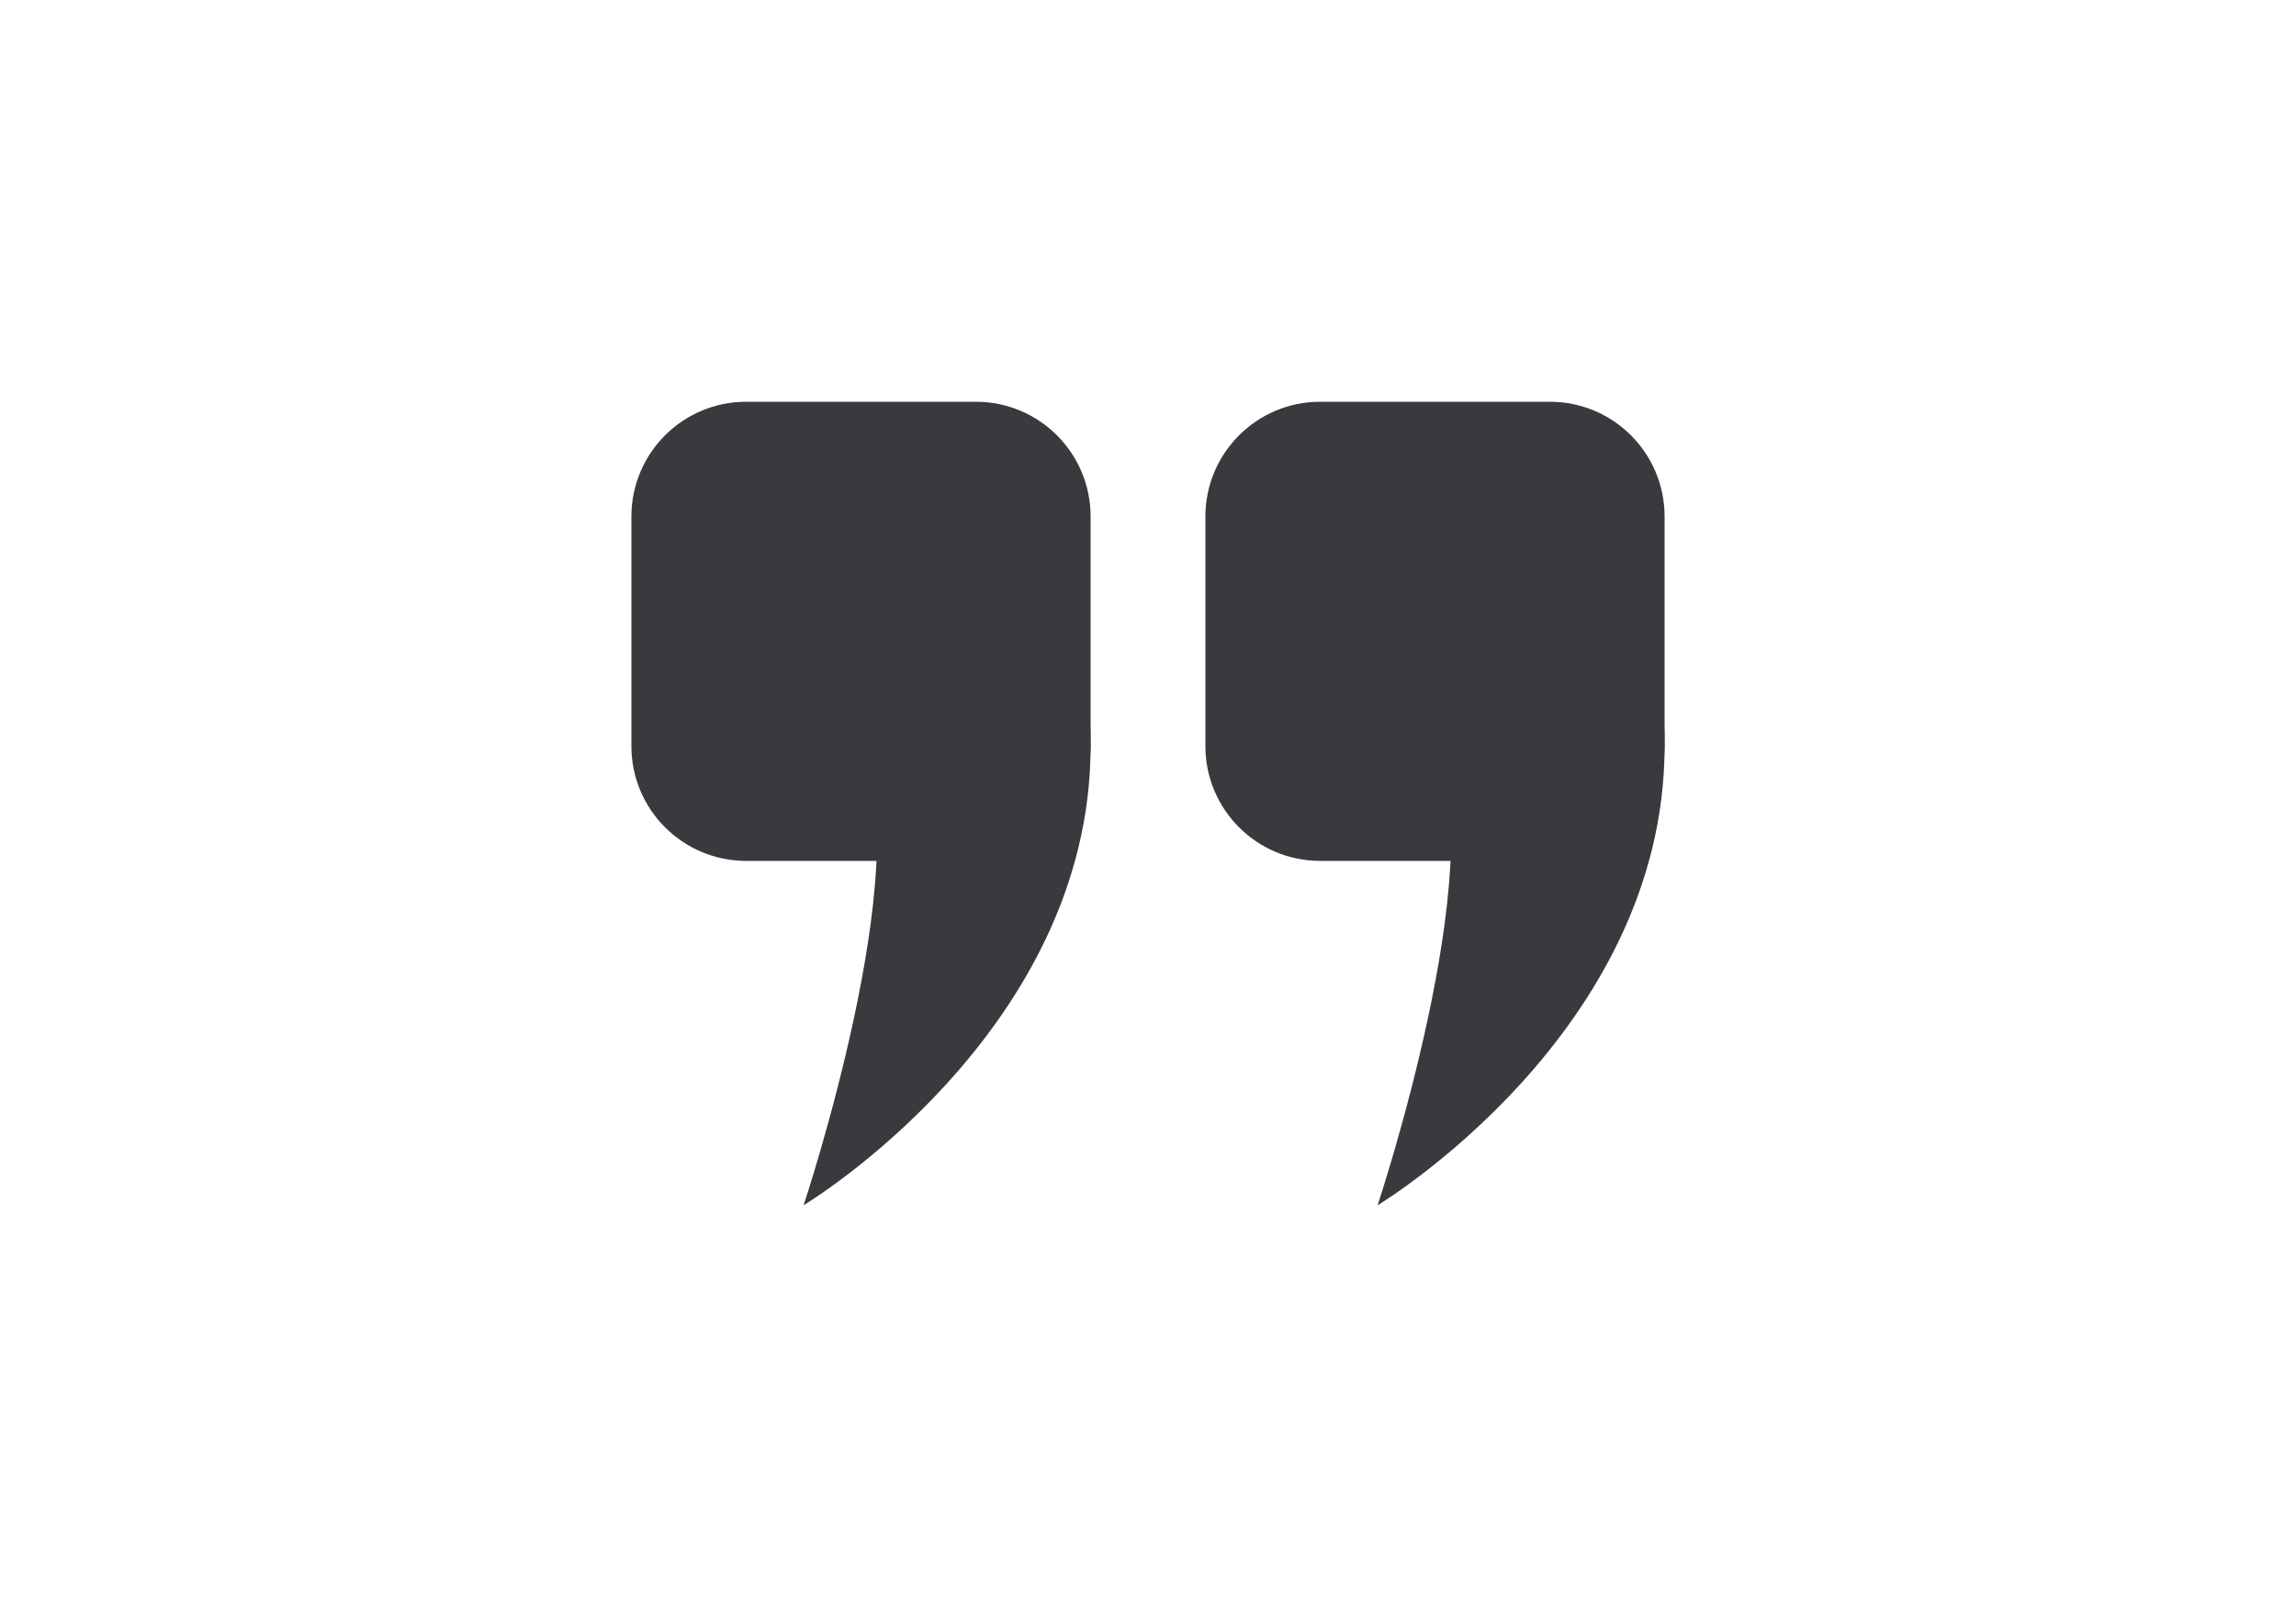 <svg width="40" height="28" viewBox="0 0 40 28" fill="none" xmlns="http://www.w3.org/2000/svg">
<path d="M11 9C11 7.895 11.895 7 13 7H17C18.105 7 19 7.895 19 9V13C19 14.105 18.105 15 17 15H13C11.895 15 11 14.105 11 13V9Z" fill="#39393E"/>
<path d="M19 13C19 18 14 21 14 21C14 21 16 15 15 13C15 13 19 8 19 13Z" fill="#39393E"/>
<path d="M21 9C21 7.895 21.895 7 23 7H27C28.105 7 29 7.895 29 9V13C29 14.105 28.105 15 27 15H23C21.895 15 21 14.105 21 13V9Z" fill="#39393E"/>
<path d="M29 13C29 18 24 21 24 21C24 21 26 15 25 13C25 13 29 8 29 13Z" fill="#39393E"/>
</svg>
